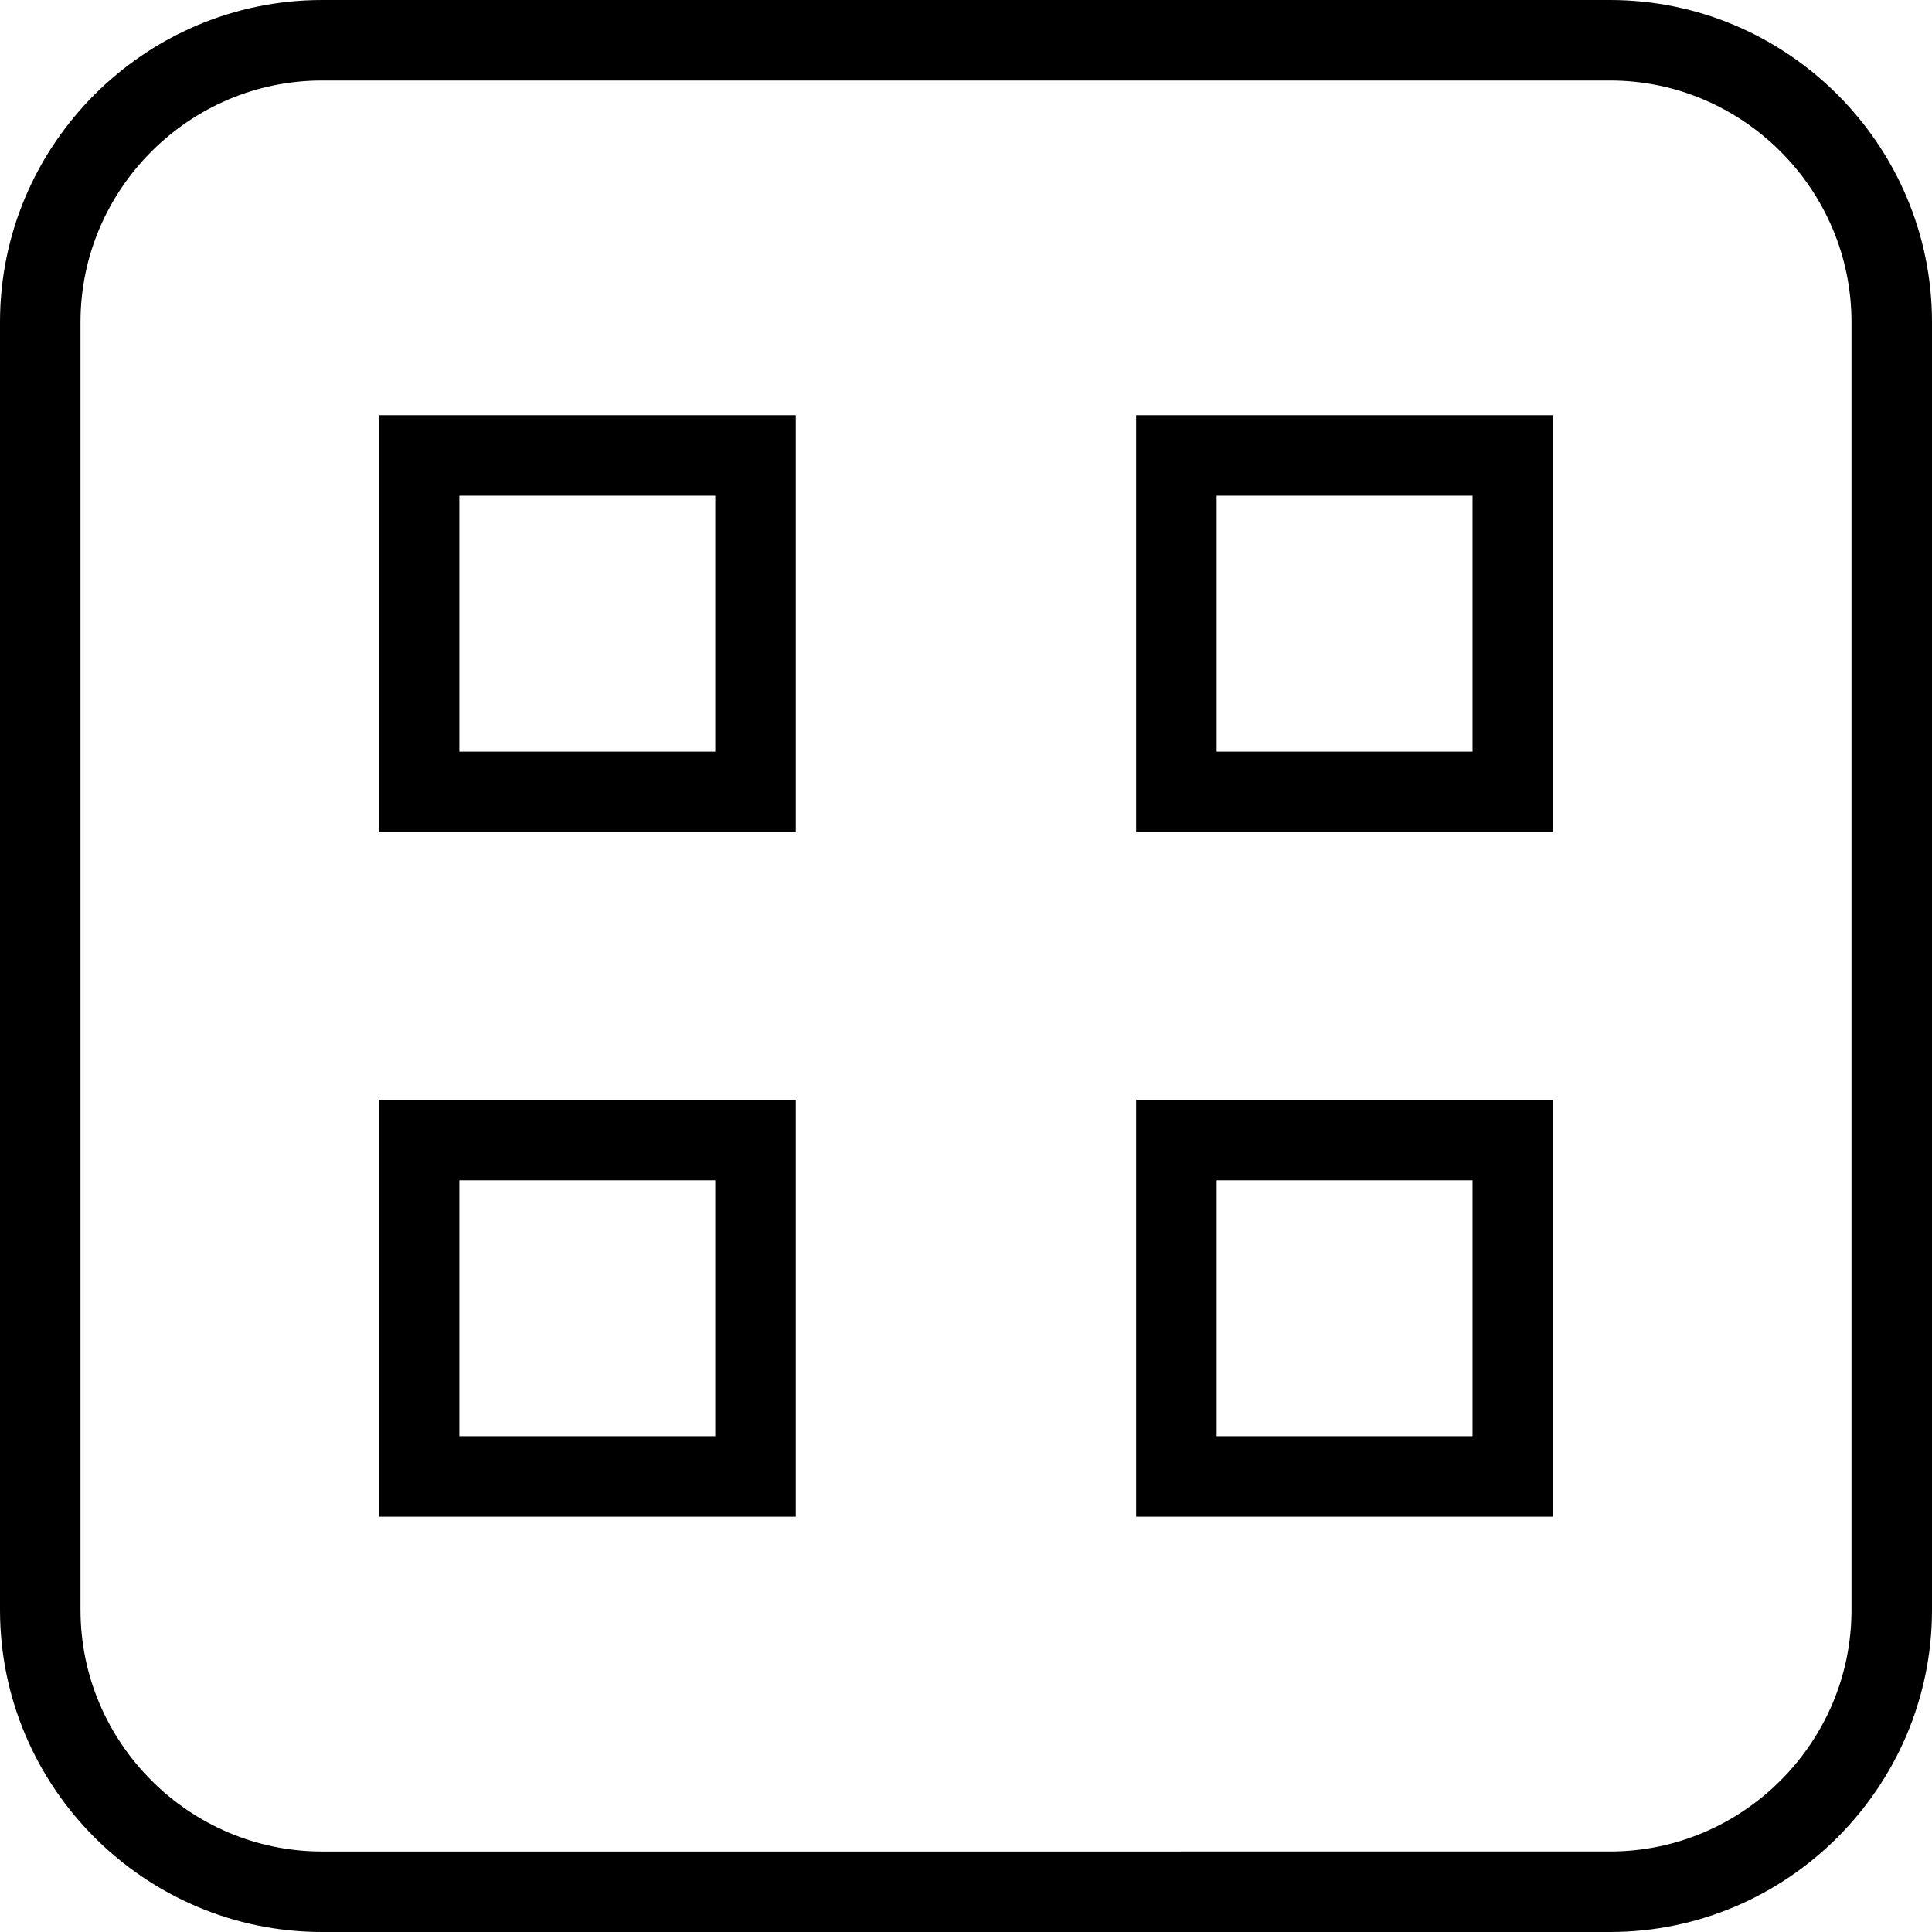 <?xml version="1.0" encoding="utf-8"?>
<!-- Generator: Adobe Illustrator 16.0.0, SVG Export Plug-In . SVG Version: 6.00 Build 0)  -->
<!DOCTYPE svg PUBLIC "-//W3C//DTD SVG 1.1//EN" "http://www.w3.org/Graphics/SVG/1.1/DTD/svg11.dtd">
<svg version="1.1" id="Layer_1" xmlns="http://www.w3.org/2000/svg" xmlns:xlink="http://www.w3.org/1999/xlink" x="0px" y="0px"
	 width="48px" height="48px" viewBox="0 0 48 48" enable-background="new 0 0 48 48" xml:space="preserve">
<g>
	<g>
		<path fill="none" stroke="#000000" stroke-width="2" stroke-miterlimit="10" d="M47,40c0,3.85-3.15,7-7,7H8c-3.85,0-7-3.15-7-7V8
			c0-3.85,3.15-7,7-7h32c3.85,0,7,3.15,7,7V40z"/>
	</g>
	<g>
		
			<rect x="10.413" y="11.316" fill="none" stroke="#000000" stroke-width="2" stroke-miterlimit="10" width="8.358" height="8.358"/>
		
			<rect x="29.227" y="11.316" fill="none" stroke="#000000" stroke-width="2" stroke-miterlimit="10" width="8.358" height="8.358"/>
		
			<rect x="10.413" y="28.324" fill="none" stroke="#000000" stroke-width="2" stroke-miterlimit="10" width="8.358" height="8.358"/>
		
			<rect x="29.227" y="28.324" fill="none" stroke="#000000" stroke-width="2" stroke-miterlimit="10" width="8.358" height="8.358"/>
	</g>
</g>
</svg>

